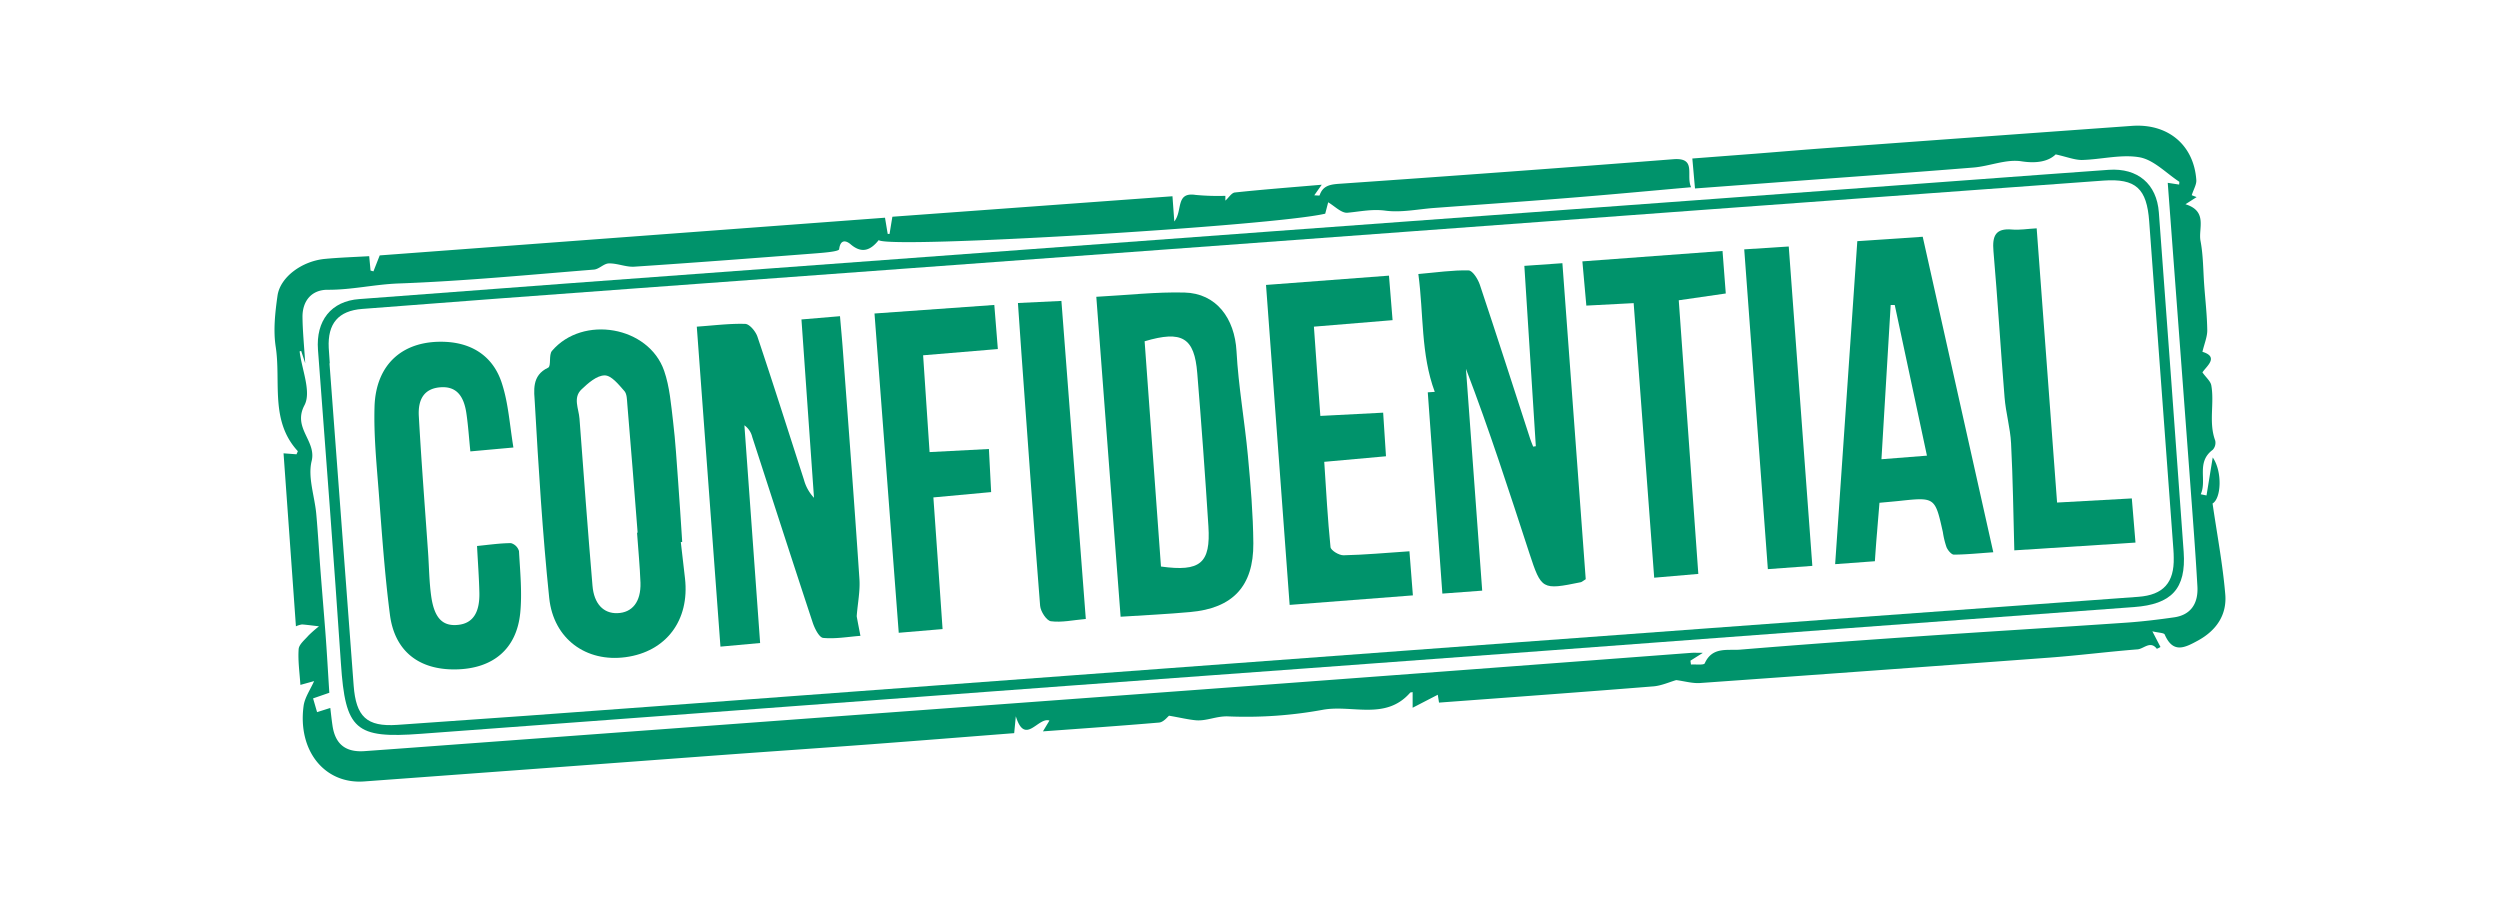 <svg id="Layer_1" data-name="Layer 1" xmlns="http://www.w3.org/2000/svg" viewBox="0 0 769.38 279.17"><defs><style>.cls-1{fill:#00936b;}</style></defs><title>ultrasecreto</title><path class="cls-1" d="M359.78,220.26c-.43.31-1.69,2-3.08,2.11-11.76,1-23.54,1.82-35.73,2.71.82-1.37,1.33-2.21,2-3.33-3.52-1.2-7.5,7.9-10.35-1.31-.2,2.1-.34,3.53-.5,5.19-15.07,1.17-30,2.37-45,3.49-15.86,1.18-31.73,2.26-47.6,3.43q-53.73,4-107.45,7.94c-12.13.89-20.49-9.41-18.64-23.22.34-2.58,2.06-5,3.24-7.66l-4.22,1.17c-.24-3.73-.79-7.41-.54-11,.1-1.46,1.88-2.87,3-4.17a37.25,37.25,0,0,1,3.26-2.86c-1.74-.2-3.47-.44-5.21-.58a7.2,7.2,0,0,0-1.89.58c-1.27-17.79-2.52-35.28-3.81-53.24l4,.3c.16-.45.46-.92.36-1-8.58-9.34-5.11-21.3-6.77-32.09-.78-5.1-.18-10.53.55-15.7.81-5.73,7.51-10.66,14.56-11.34,4.4-.42,8.83-.56,13.66-.84l.42,4.43.89.24c.62-1.59,1.25-3.17,1.93-4.91L272.36,67c.35,2.1.59,3.57.84,5l.56,0c.26-1.6.52-3.2.87-5.3l86.2-6.3c.21,2.91.35,4.87.56,7.75,2.64-3.23.29-9.1,6.5-8.17a74.44,74.44,0,0,0,9.22.29v1.47c1-.86,1.87-2.38,2.91-2.5,8.55-.91,17.13-1.57,26.75-2.39-1.21,1.7-1.69,2.39-2.31,3.27.72,0,1.6.13,1.65,0,1-3,3.25-3.36,6.07-3.56Q463.62,53,515,49c7.29-.56,3.75,5,5.44,8.62C507.13,58.8,494.41,60,481.67,61c-13.43,1.08-26.87,2-40.31,3-5,.37-10.14,1.48-15,.83-4.12-.55-7.77.28-11.66.64-1.84.18-3.91-2-5.95-3.21-.08.32-.5,1.93-.91,3.5-15.73,3.74-133.95,10.91-137.42,8.14-2.43,3.05-5.13,4.32-8.68,1.25-1.18-1-3.09-1.75-3.49,1.55-.09.72-4.73,1.08-7.3,1.28-18.56,1.44-37.13,2.86-55.7,4.09-2.59.18-5.25-1.07-7.86-1-1.54,0-3,1.77-4.61,1.9-20,1.6-40,3.54-60.09,4.27-7.37.26-14.51,2-21.9,1.94-4.85,0-7.75,3.37-7.7,8.43.05,4.4.5,8.79.84,14.18L92.69,108l-.48.13c.67,5.62,3.67,12.47,1.49,16.58-3.73,7.07,3.75,10.92,2.21,17.17-1.23,5,.92,10.8,1.42,16.26.53,5.86.86,11.74,1.31,17.61.48,6.19,1,12.37,1.48,18.56s.81,12.37,1.23,18.89l-5,1.73c.39,1.32.77,2.64,1.23,4.23l4.07-1.29c.23,1.9.41,3.65.67,5.39.83,5.73,4,8.31,9.86,7.9,11.49-.82,23-1.69,34.47-2.53q111.09-8.19,222.18-16.37,75.87-5.61,151.71-11.35c.88-.06,1.76,0,3.53,0l-3.83,2.41c.05.39.11.79.16,1.19,1.47-.11,4,.25,4.25-.39,2.32-5.17,7-3.88,10.93-4.2,18.13-1.5,36.28-2.81,54.44-4.06,21.44-1.48,42.9-2.77,64.34-4.24,4.93-.34,9.86-.94,14.75-1.64s7.46-4,7.15-9.51c-.63-11.15-1.51-22.29-2.33-33.43-2.24-30.1-4.51-60.2-6.8-90.78l3.52.54c0-.56.11-.85,0-.89-4-2.63-7.79-6.69-12.15-7.5-5.68-1-11.82.67-17.78.82-2.26,0-4.56-.93-8.07-1.72-2.12,2.07-5.65,2.89-10.53,2.13-4.72-.74-9.84,1.52-14.83,1.92-21,1.69-42,3.18-63,4.75L521.64,58c-.27-3-.51-5.74-.82-9.22l19.64-1.5c7-.55,14-1.15,21.07-1.67q47.28-3.47,94.57-6.87c11.12-.8,19.07,5.9,19.82,16.66.1,1.36-.8,2.78-1.41,4.68l1.5.58-3.43,2.2c6.94,2.15,3.92,7.47,4.63,11.26.86,4.5.81,9.17,1.15,13.77s.87,9.19.93,13.79c0,2-.88,4.05-1.49,6.59,5.2,1.59,1.25,4.43,0,6.33,1.17,1.65,2.5,2.71,2.73,4,1,5.6-.87,11.41,1.21,17a3.18,3.18,0,0,1-.78,2.84c-5.16,3.82-1.68,9.29-3.68,13.67l1.78.37c.64-3.93,1.28-7.86,1.91-11.7,3,4.32,2.64,12.6-.05,14.17,1.38,9.52,3.13,18.69,3.91,27.95.54,6.25-2.66,11.08-8.38,14.22-4.09,2.24-7.68,4.08-10.25-1.83-.24-.56-1.86-.53-3.81-1l2.5,4.82a6.79,6.79,0,0,1-1.12.56c-2-2.61-4,0-5.91.17-9,.71-17.94,1.85-26.93,2.53q-53.85,4-107.7,7.83c-2.36.17-4.78-.56-7.37-.9-2.07.59-4.52,1.72-7,1.93-21.9,1.76-43.82,3.35-66,5-.19-1.23-.36-2.27-.38-2.42l-7.74,4V213c-.44.09-.67.07-.75.16-7.6,8.7-18,3.57-27.06,5.31a130.66,130.66,0,0,1-29,2c-3.61-.13-6.56,1.47-9.87,1.2C365.71,221.46,363.38,220.88,359.78,220.26Z"/><path class="cls-1" d="M628.85,53.72c6.72-.49,13.44-1,20.16-1.46,8.87-.6,14.73,4.34,15.38,13.11q3.89,52.25,7.64,104.5c.8,11.38-3.79,16.11-15.23,16.95q-89.65,6.59-179.29,13.3Q403,205.64,328.45,211.07,229,218.41,129.54,225.83c-20.22,1.52-23.25-1.2-24.62-21.64-2.17-32.19-4.64-64.36-7.06-96.54-.67-8.91,4-15,12.75-15.61Q174,87.23,237.38,82.59q77.44-5.75,154.89-11.45,67.64-5,135.27-9.93ZM101.49,111.81h-.09q3.72,49.59,7.44,99.18c.72,9.56,4,12.74,13.43,12.09q39.54-2.73,79.05-5.69,132.89-9.84,265.77-19.72,95.48-7.06,191-14c7.68-.57,11.07-4.35,10.88-12.06,0-1.6-.16-3.19-.27-4.78q-3.64-49.34-7.28-98.67c-.73-10.14-4.08-13.3-14.11-12.58q-60.22,4.37-120.42,8.8Q443,70.53,359.22,76.74q-82.75,6.11-165.51,12.15-41.11,3-82.22,6.18c-7.39.57-10.69,4.51-10.32,12C101.25,108.63,101.38,110.22,101.49,111.81Z"/><path class="cls-1" d="M214.44,100.53c5.47-.39,10.21-1,14.92-.85,1.34.06,3.21,2.33,3.75,3.95,4.9,14.6,9.55,29.29,14.3,44a13.05,13.05,0,0,0,3.1,5.57c-1.27-18-2.54-36.07-3.86-54.89l11.86-1c.32,3.8.64,7.11.88,10.42,1.74,23.49,3.53,47,5.1,70.47.25,3.67-.52,7.4-.81,11.11a1.89,1.89,0,0,0,0,.53c.37,2,.74,3.89,1.12,5.84-3.83.29-7.7,1-11.46.64-1.24-.12-2.64-2.93-3.24-4.75-6.28-19-12.41-38.05-18.6-57.09a6.12,6.12,0,0,0-2.41-3.59c1.6,22.15,3.2,44.29,4.84,67L221.72,199C219.29,166.15,216.88,133.61,214.44,100.53Z"/><path class="cls-1" d="M472.65,137.32c-1.17-18.32-2.33-36.64-3.53-55.5L480.83,81q3.63,49.24,7.18,97.25c-.94.59-1.21.87-1.53.93-11.91,2.43-12.11,2.36-15.84-9-6.18-18.92-12.29-37.87-19.49-56.68,1.64,22.49,3.27,45,5,68.27l-12.26.91c-1.51-20.92-3-41.36-4.49-61.94l2.15-.14c-4.32-11.66-3.39-23.87-5.05-36.27,5.64-.49,10.55-1.23,15.45-1.11,1.21,0,2.89,2.66,3.47,4.39,5.28,15.79,10.36,31.65,15.51,47.48.26.8.6,1.57.91,2.36Z"/><path class="cls-1" d="M344.87,189.8c-2.51-33-5-65.4-7.48-98.46,9.57-.51,18.38-1.53,27.15-1.31,9.77.24,15.44,7.91,16,18.07.58,10.74,2.5,21.39,3.5,32.11.84,9,1.61,18,1.68,27,.09,13.22-6.35,20-19.45,21.15C359.25,189,352.22,189.33,344.87,189.8Zm12.42-15.45c12.13,1.68,15.33-1,14.6-12.4q-1.5-23.56-3.43-47.11c-.88-10.93-4.64-13.25-16.2-9.81C353.93,128.07,355.61,151.27,357.29,174.35Z"/><path class="cls-1" d="M209.52,166.83,210.81,178c1.47,12.9-5.8,22.55-18.25,24.24-12.1,1.65-22.22-5.54-23.54-18.23-2.06-19.89-3.28-39.88-4.42-59.86-.21-3.77-1.11-8.57,4.09-11,1-.45.14-3.94,1.17-5.15,9.49-11.14,29.79-7.62,34.54,6.14,1.7,4.92,2.11,10.33,2.74,15.56.74,6.15,1.1,12.35,1.56,18.53s.84,12.37,1.25,18.55Zm-13.47-2.91.18,0c-1-13.17-2.08-26.34-3.17-39.51-.12-1.4-.1-3.17-.91-4.07-1.76-2-4-4.83-6.06-4.81-2.42,0-5.11,2.39-7.13,4.31-2.7,2.56-.84,5.94-.62,9,1.28,17.14,2.55,34.27,4,51.4.46,5.59,3.38,8.59,7.64,8.46,4.6-.14,7.3-3.48,7.13-9.35C196.92,174.16,196.4,169,196.05,163.92Z"/><path class="cls-1" d="M577,172.72l-12.23.9c2.28-33.22,4.53-66,6.82-99.4l20.13-1.36c7.27,32.49,14.39,64.33,21.72,97.1-4.25.29-8.18.7-12.11.73-.79,0-1.88-1.34-2.29-2.3a26.08,26.08,0,0,1-1.12-4.63c-2.41-10.78-2.41-10.78-13.51-9.59-1.91.2-3.83.36-6,.56-.24,3-.5,6-.73,8.93C577.43,166.47,577.23,169.27,577,172.72Zm6.11-78.86-1.25,0c-.93,15.61-1.87,31.21-2.84,47.47l14-1.1Z"/><path class="cls-1" d="M158,137.72l-13.25,1.2c-.42-4.15-.67-8-1.22-11.73-.85-5.84-3.45-8.34-8-8s-7,3.17-6.63,9c.78,14,1.87,27.88,2.84,41.81.32,4.58.34,9.21,1,13.74,1,6.69,3.64,9.1,8.37,8.55,4.4-.51,6.56-3.74,6.42-9.92-.11-4.59-.45-9.18-.72-14.34,3.55-.35,7-.86,10.44-.88a3.56,3.56,0,0,1,2.47,2.46c.35,6.35,1,12.78.38,19.06-1.12,11.12-8.44,17.14-19.8,17.34s-18.83-5.6-20.29-16.78c-1.64-12.61-2.49-25.33-3.47-38-.67-8.65-1.53-17.34-1.28-26,.38-13.37,9-20.78,22.26-20,8.5.54,14.54,5,17,12.94C156.46,124.21,156.85,130.66,158,137.72Z"/><path class="cls-1" d="M406.34,128l19.33-1c.29,4.5.56,8.62.87,13.42l-19,1.71c.6,9,1.05,17.65,1.93,26.25.1,1,2.61,2.54,4,2.51,6.52-.14,13-.74,20.29-1.23.35,4.52.67,8.64,1.06,13.57l-37.93,2.93c-2.44-33-4.83-65.43-7.27-98.47l37.84-2.86c.37,4.55.71,8.81,1.11,13.7l-24.21,2C405,109.92,405.67,118.8,406.34,128Z"/><path class="cls-1" d="M286.08,139.13l18.26-.95c.22,4.33.44,8.46.69,13.26l-17.78,1.64c1,13.79,1.88,27,2.83,40.52l-13.49,1.14c-2.47-32.47-4.95-65.11-7.46-98.26L306,93.85c.39,4.84.72,9,1.09,13.57l-23,1.92C284.74,119.21,285.39,128.94,286.08,139.13Z"/><path class="cls-1" d="M522.66,176.62l-13.58,1.17c-2.11-28.24-4.19-56.07-6.32-84.5l-14.56.76c-.4-4.49-.78-8.78-1.22-13.61l43.13-3.2c.36,4.72.68,8.9,1,13.08l-14.47,2.09C518.62,120.16,520.61,148,522.66,176.62Z"/><path class="cls-1" d="M633.07,154.66l23-1.27c.36,4.36.72,8.65,1.13,13.59l-37.29,2.39c-.3-11.07-.43-22-1-32.94-.24-4.74-1.63-9.41-2-14.15-1.23-15-2.12-30-3.42-45-.39-4.62.56-7.11,5.76-6.64,2.23.2,4.53-.2,7.54-.37C628.87,98.39,630.94,126.21,633.07,154.66Z"/><path class="cls-1" d="M557.75,174.15l-13.69,1c-2.43-32.91-4.82-65.29-7.27-98.41l13.7-.88C552.92,108.75,555.3,141,557.75,174.15Z"/><path class="cls-1" d="M313.27,93.25l13.38-.64c2.53,32.87,5,65,7.51,97.88-3.93.34-7.42,1.14-10.74.7-1.34-.18-3.18-3-3.32-4.76-2.07-26-3.89-52-5.77-77.92C314,103.61,313.65,98.72,313.27,93.25Z"/></svg>